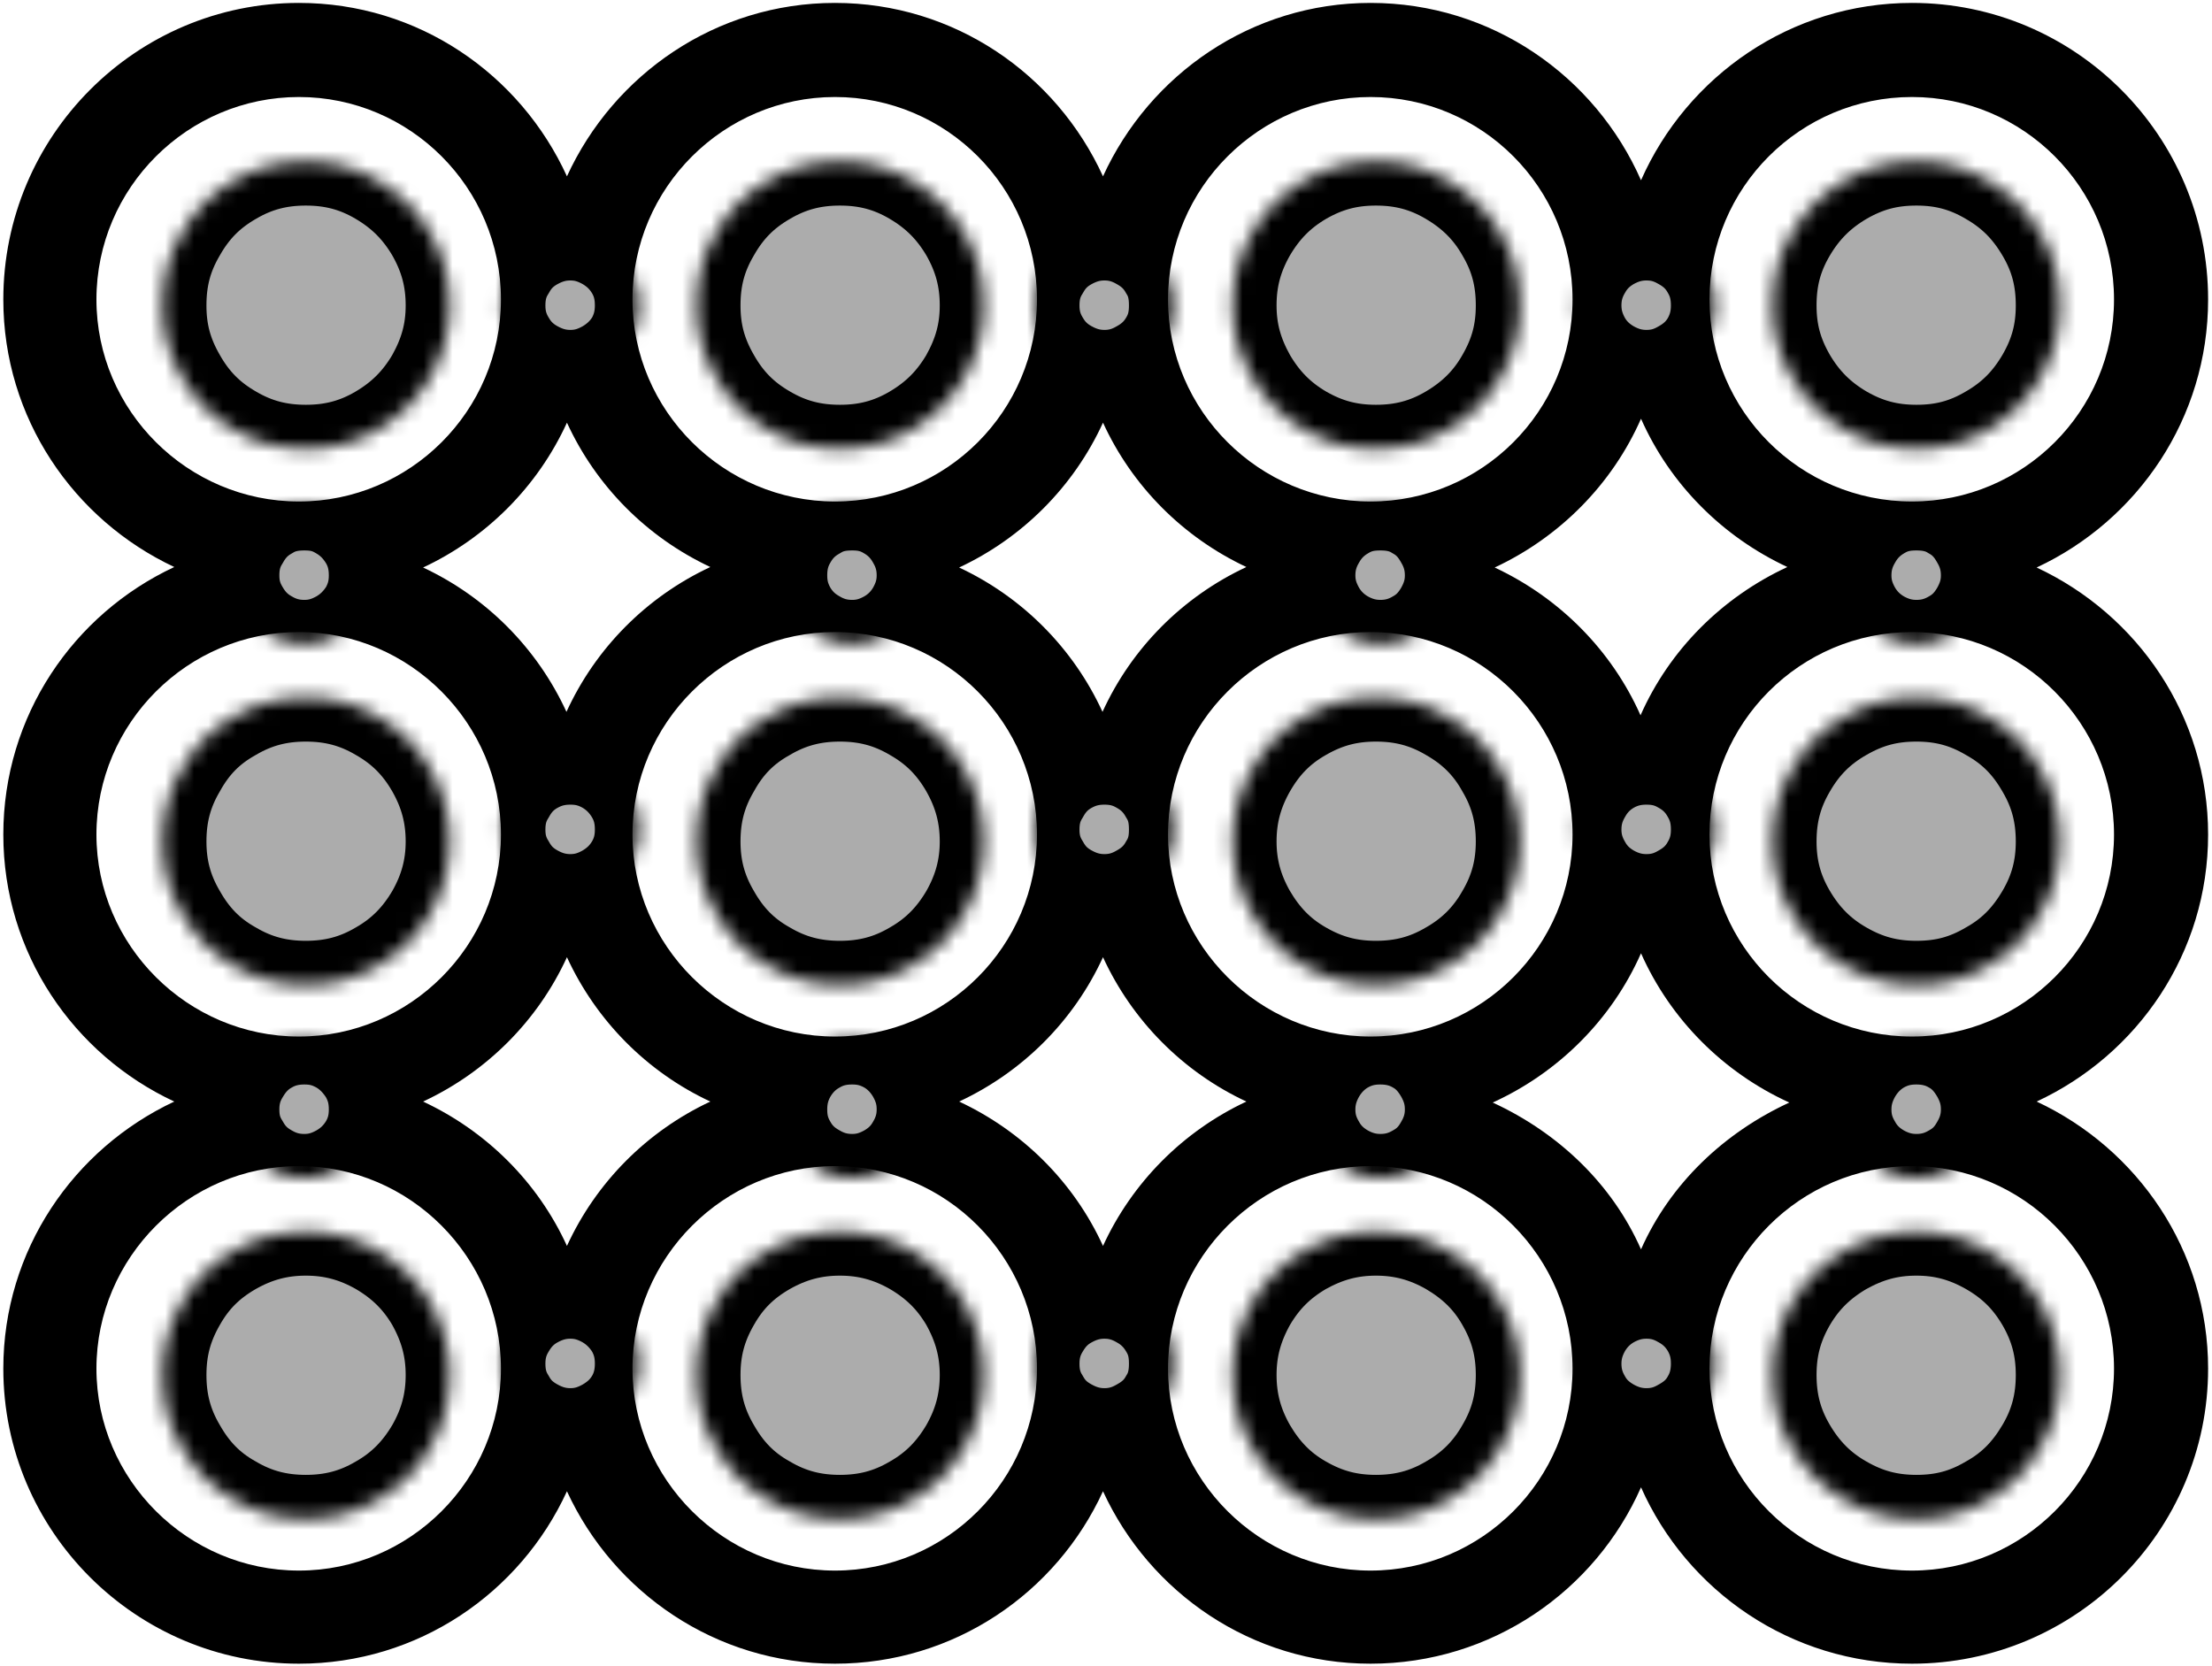 <svg width="154" height="116" viewBox="0 0 154 116" fill="none" xmlns="http://www.w3.org/2000/svg">
<path fill-rule="evenodd" clip-rule="evenodd" d="M20.812 0.203C9.473 0.203 0.231 9.453 0.231 20.852C0.231 29.108 5.126 36.188 12.133 39.478C5.119 42.752 0.231 49.835 0.231 58.103C0.231 66.349 5.119 73.422 12.133 76.694C5.126 79.976 0.231 87.051 0.231 95.286C0.231 106.625 9.473 115.832 20.812 115.832C29.12 115.832 36.225 110.904 39.471 103.827C42.728 110.897 49.851 115.832 58.131 115.832C66.44 115.832 73.544 110.904 76.791 103.827C80.043 110.891 87.137 115.832 95.417 115.832C103.835 115.832 111.055 110.78 114.248 103.552C117.453 110.772 124.68 115.832 133.114 115.832C144.482 115.832 153.729 106.625 153.729 95.286C153.729 87.049 148.82 79.979 141.792 76.694C148.827 73.423 153.729 66.351 153.729 58.103C153.729 49.86 148.821 42.795 141.792 39.512C148.829 36.226 153.729 29.116 153.729 20.852C153.729 9.453 144.482 0.203 133.114 0.203C124.679 0.203 117.453 5.298 114.248 12.551C111.055 5.291 103.835 0.203 95.417 0.203C87.135 0.203 80.039 5.175 76.791 12.277C73.545 5.167 66.441 0.203 58.131 0.203C49.849 0.203 42.727 5.174 39.471 12.277C36.226 5.167 29.121 0.203 20.812 0.203ZM20.812 6.754C28.547 6.754 34.875 13.066 34.875 20.852C34.875 28.607 28.547 34.916 20.812 34.916C13.076 34.916 6.714 28.607 6.714 20.852C6.714 13.066 13.076 6.754 20.812 6.754ZM58.131 6.754C65.898 6.754 72.195 13.066 72.195 20.852C72.195 28.607 65.898 34.916 58.131 34.916C50.396 34.916 44.034 28.607 44.034 20.852C44.034 13.066 50.396 6.754 58.131 6.754ZM95.417 6.754C103.183 6.754 109.48 13.066 109.48 20.852C109.48 28.607 103.183 34.916 95.417 34.916C87.682 34.916 81.319 28.607 81.319 20.852C81.319 13.066 87.682 6.754 95.417 6.754ZM133.114 6.754C140.869 6.754 147.178 13.066 147.178 20.852C147.178 28.607 140.869 34.916 133.114 34.916C125.328 34.916 119.016 28.607 119.016 20.852C119.016 13.066 125.328 6.754 133.114 6.754ZM114.248 29.153C116.269 33.717 119.914 37.367 124.436 39.478C119.903 41.581 116.235 45.233 114.214 49.802C112.197 45.262 108.559 41.615 104.061 39.512C108.58 37.4 112.232 33.727 114.248 29.153ZM39.471 29.427C41.507 33.859 45.048 37.41 49.453 39.478C45.029 41.543 41.472 45.113 39.437 49.562C37.405 45.138 33.864 41.575 29.456 39.512C33.876 37.443 37.438 33.871 39.471 29.427ZM76.791 29.427C78.823 33.859 82.372 37.41 86.773 39.478C82.352 41.542 78.787 45.113 76.757 49.562C74.725 45.138 71.184 41.575 66.775 39.512C71.196 37.443 74.758 33.871 76.791 29.427ZM20.812 44.005C28.547 44.005 34.875 50.362 34.875 58.103C34.875 65.844 28.547 72.167 20.812 72.167C13.076 72.167 6.714 65.844 6.714 58.103C6.714 50.331 13.076 44.005 20.812 44.005ZM58.131 44.005C65.898 44.005 72.195 50.362 72.195 58.103C72.195 65.844 65.898 72.167 58.131 72.167C50.396 72.167 44.034 65.844 44.034 58.103C44.034 50.331 50.396 44.005 58.131 44.005ZM95.417 44.005C103.183 44.005 109.48 50.362 109.48 58.103C109.48 65.844 103.183 72.167 95.417 72.167C87.682 72.167 81.319 65.844 81.319 58.103C81.319 50.331 87.682 44.005 95.417 44.005ZM133.114 44.005C140.869 44.005 147.178 50.362 147.178 58.103C147.178 65.844 140.869 72.167 133.114 72.167C125.328 72.167 119.016 65.844 119.016 58.103C119.016 50.331 125.328 44.005 133.114 44.005ZM114.248 66.37C116.291 70.971 119.981 74.674 124.573 76.763C120.024 78.865 116.281 82.407 114.248 86.985C112.221 82.398 108.471 78.863 103.924 76.763C108.507 74.672 112.212 70.976 114.248 66.37ZM39.471 66.644C41.509 71.066 45.042 74.637 49.453 76.694C45.041 78.761 41.506 82.314 39.471 86.745C37.442 82.307 33.877 78.762 29.456 76.694C33.875 74.635 37.438 71.074 39.471 66.644ZM76.791 66.644C78.825 71.067 82.366 74.638 86.773 76.694C82.37 78.759 78.825 82.321 76.791 86.745C74.762 82.307 71.197 78.762 66.775 76.694C71.194 74.635 74.758 71.074 76.791 66.644ZM20.812 81.188C28.547 81.188 34.875 87.55 34.875 95.286C34.875 103.021 28.547 109.349 20.812 109.349C13.076 109.349 6.714 103.021 6.714 95.286C6.714 87.55 13.076 81.188 20.812 81.188ZM58.131 81.188C65.898 81.188 72.195 87.55 72.195 95.286C72.195 103.021 65.898 109.349 58.131 109.349C50.396 109.349 44.034 103.021 44.034 95.286C44.034 87.55 50.396 81.188 58.131 81.188ZM95.417 81.188C103.183 81.188 109.48 87.55 109.48 95.286C109.48 103.021 103.183 109.349 95.417 109.349C87.682 109.349 81.319 103.021 81.319 95.286C81.319 87.55 87.682 81.188 95.417 81.188ZM133.114 81.188C140.869 81.188 147.178 87.55 147.178 95.286C147.178 103.021 140.869 109.349 133.114 109.349C125.328 109.349 119.016 103.021 119.016 95.286C119.016 87.55 125.328 81.188 133.114 81.188Z" fill="black"/>
<mask id="path-2-inside-1_5_46" fill="white">
<path fill-rule="evenodd" clip-rule="evenodd" d="M21.291 11.249C19.455 11.249 17.869 11.654 16.283 12.587C14.665 13.52 13.549 14.67 12.647 16.257C11.714 17.843 11.309 19.399 11.309 21.265C11.309 23.1 11.714 24.621 12.647 26.238C13.549 27.825 14.665 28.976 16.283 29.909C17.869 30.842 19.455 31.246 21.291 31.246C23.126 31.247 24.712 30.842 26.299 29.909C27.885 28.976 29.035 27.825 29.969 26.238C30.871 24.621 31.307 23.1 31.307 21.265C31.307 19.399 30.871 17.843 29.969 16.257C29.036 14.67 27.885 13.52 26.299 12.587C24.712 11.653 23.126 11.249 21.291 11.249ZM58.473 11.249C56.638 11.249 55.052 11.654 53.465 12.587C51.848 13.52 50.731 14.67 49.829 16.257C48.896 17.843 48.491 19.399 48.491 21.265C48.491 23.1 48.896 24.621 49.829 26.238C50.731 27.825 51.848 28.976 53.465 29.909C55.052 30.842 56.638 31.246 58.473 31.246C60.308 31.247 61.895 30.842 63.481 29.909C65.067 28.976 66.218 27.825 67.151 26.238C68.053 24.621 68.489 23.1 68.489 21.265C68.489 19.399 68.053 17.843 67.151 16.257C66.218 14.67 65.067 13.52 63.481 12.587C61.895 11.653 60.308 11.249 58.473 11.249ZM95.793 11.249C93.958 11.249 92.402 11.654 90.785 12.587C89.199 13.52 88.082 14.67 87.149 16.257C86.247 17.843 85.811 19.399 85.811 21.265C85.811 23.1 86.247 24.621 87.149 26.238C88.082 27.825 89.198 28.976 90.785 29.909C92.402 30.842 93.958 31.246 95.793 31.246C97.628 31.247 99.215 30.842 100.801 29.909C102.387 28.976 103.569 27.825 104.471 26.238C105.404 24.621 105.809 23.1 105.809 21.265C105.809 19.399 105.404 17.843 104.471 16.257C103.569 14.67 102.387 13.52 100.801 12.587C99.215 11.653 97.628 11.249 95.793 11.249ZM133.421 11.249C131.555 11.249 130.031 11.654 128.413 12.587C126.827 13.52 125.676 14.67 124.743 16.257C123.81 17.843 123.405 19.399 123.405 21.265C123.405 23.1 123.81 24.621 124.743 26.238C125.676 27.825 126.827 28.976 128.413 29.909C130.031 30.842 131.586 31.246 133.421 31.246C135.288 31.247 136.809 30.842 138.395 29.909C140.013 28.976 141.132 27.825 142.065 26.238C142.999 24.621 143.403 23.1 143.403 21.265C143.403 19.399 142.999 17.843 142.065 16.257C141.132 14.67 140.013 13.52 138.395 12.587C136.809 11.653 135.257 11.249 133.421 11.249ZM39.711 16.463C38.84 16.463 38.086 16.681 37.309 17.114C36.532 17.548 35.995 18.089 35.56 18.864C35.094 19.607 34.908 20.366 34.908 21.265C34.908 22.132 35.094 22.891 35.56 23.666C35.995 24.41 36.532 24.947 37.309 25.381C38.086 25.815 38.84 26.033 39.711 26.033C40.581 26.033 41.3 25.815 42.077 25.381C42.823 24.947 43.395 24.41 43.861 23.666C44.296 22.891 44.478 22.132 44.478 21.265C44.478 20.366 44.296 19.607 43.861 18.864C43.395 18.089 42.823 17.548 42.077 17.114C41.3 16.681 40.581 16.463 39.711 16.463ZM76.893 16.463C76.02 16.463 75.272 16.681 74.492 17.114C73.712 17.548 73.179 18.089 72.743 18.864C72.275 19.607 72.091 20.366 72.091 21.265C72.091 22.132 72.275 22.891 72.743 23.666C73.179 24.41 73.712 24.947 74.492 25.381C75.272 25.815 76.02 26.033 76.893 26.033C77.766 26.033 78.511 25.815 79.26 25.381C80.039 24.947 80.607 24.41 81.043 23.666C81.511 22.891 81.661 22.132 81.661 21.265C81.661 20.366 81.511 19.607 81.043 18.864C80.607 18.089 80.039 17.548 79.26 17.114C78.511 16.681 77.766 16.463 76.893 16.463ZM114.624 16.463C113.754 16.463 113 16.681 112.223 17.114C111.477 17.548 110.909 18.089 110.474 18.864C110.039 19.607 109.822 20.366 109.822 21.265C109.822 22.132 110.039 22.891 110.474 23.666C110.909 24.41 111.477 24.947 112.223 25.381C113 25.815 113.754 26.033 114.624 26.033C115.526 26.033 116.245 25.815 116.991 25.381C117.768 24.947 118.34 24.41 118.775 23.666C119.21 22.891 119.392 22.132 119.392 21.265C119.392 20.366 119.21 19.607 118.775 18.864C118.34 18.089 117.768 17.548 116.991 17.114C116.245 16.681 115.526 16.463 114.624 16.463ZM21.188 35.26C20.317 35.26 19.533 35.411 18.787 35.877C18.01 36.312 17.473 36.884 17.037 37.661C16.571 38.407 16.386 39.161 16.386 40.062C16.386 40.932 16.571 41.652 17.037 42.429C17.473 43.175 18.01 43.743 18.787 44.178C19.533 44.613 20.286 44.83 21.188 44.83C22.058 44.83 22.777 44.613 23.555 44.178C24.3 43.743 24.872 43.175 25.338 42.429C25.773 41.652 25.956 40.932 25.956 40.062C25.956 39.161 25.773 38.407 25.338 37.661C24.872 36.884 24.3 36.312 23.555 35.877C22.777 35.411 22.089 35.26 21.188 35.26ZM59.331 35.26C58.429 35.26 57.676 35.411 56.93 35.877C56.152 36.312 55.581 36.884 55.146 37.661C54.711 38.407 54.529 39.161 54.529 40.062C54.529 40.932 54.711 41.652 55.146 42.429C55.581 43.175 56.152 43.743 56.93 44.178C57.676 44.613 58.429 44.83 59.331 44.83C60.201 44.83 60.92 44.613 61.698 44.178C62.444 43.743 63.012 43.175 63.447 42.429C63.882 41.652 64.098 40.932 64.098 40.062C64.099 39.161 63.882 38.407 63.447 37.661C63.012 36.884 62.444 36.312 61.698 35.877C60.92 35.411 60.201 35.26 59.331 35.26ZM96.102 35.26C95.203 35.26 94.475 35.411 93.701 35.877C92.957 36.312 92.385 36.884 91.951 37.661C91.517 38.407 91.299 39.161 91.299 40.062C91.299 40.932 91.517 41.652 91.951 42.429C92.385 43.175 92.957 43.743 93.701 44.178C94.475 44.613 95.234 44.83 96.102 44.83C97 44.83 97.759 44.613 98.503 44.178C99.277 43.743 99.784 43.175 100.218 42.429C100.651 41.652 100.87 40.932 100.87 40.062C100.87 39.161 100.651 38.407 100.218 37.661C99.784 36.884 99.277 36.312 98.503 35.877C97.759 35.411 96.969 35.26 96.102 35.26ZM133.421 35.26C132.523 35.26 131.795 35.411 131.02 35.877C130.277 36.312 129.705 36.884 129.271 37.661C128.837 38.407 128.619 39.161 128.619 40.062C128.619 40.932 128.837 41.652 129.271 42.429C129.705 43.175 130.277 43.743 131.02 44.178C131.795 44.613 132.554 44.83 133.421 44.83C134.32 44.83 135.079 44.613 135.822 44.178C136.597 43.743 137.104 43.175 137.538 42.429C137.971 41.652 138.189 40.932 138.189 40.062C138.189 39.161 137.971 38.407 137.538 37.661C137.104 36.884 136.597 36.312 135.822 35.877C135.079 35.411 134.289 35.26 133.421 35.26ZM21.291 48.569C19.455 48.569 17.869 48.972 16.283 49.906C14.665 50.81 13.549 51.957 12.647 53.577C11.714 55.165 11.309 56.747 11.309 58.585C11.309 60.392 11.714 61.969 12.647 63.558C13.549 65.147 14.665 66.325 16.283 67.229C17.869 68.163 19.455 68.566 21.291 68.566C23.126 68.566 24.712 68.163 26.299 67.229C27.885 66.325 29.035 65.147 29.969 63.558C30.871 61.969 31.307 60.392 31.307 58.585C31.307 56.747 30.871 55.165 29.969 53.577C29.036 51.957 27.885 50.81 26.299 49.906C24.712 48.972 23.126 48.569 21.291 48.569ZM58.473 48.569C56.638 48.569 55.052 48.972 53.465 49.906C51.848 50.81 50.731 51.957 49.829 53.577C48.896 55.165 48.491 56.747 48.491 58.585C48.491 60.392 48.896 61.969 49.829 63.558C50.731 65.147 51.848 66.325 53.465 67.229C55.052 68.163 56.638 68.566 58.473 68.566C60.308 68.566 61.895 68.163 63.481 67.229C65.067 66.325 66.218 65.147 67.151 63.558C68.053 61.969 68.489 60.392 68.489 58.585C68.489 56.747 68.053 55.165 67.151 53.577C66.218 51.957 65.067 50.81 63.481 49.906C61.895 48.972 60.308 48.569 58.473 48.569ZM95.793 48.569C93.958 48.569 92.402 48.972 90.785 49.906C89.199 50.81 88.082 51.957 87.149 53.577C86.247 55.165 85.811 56.747 85.811 58.585C85.811 60.392 86.247 61.969 87.149 63.558C88.082 65.147 89.198 66.325 90.785 67.229C92.402 68.163 93.958 68.566 95.793 68.566C97.628 68.566 99.215 68.163 100.801 67.229C102.387 66.325 103.569 65.147 104.471 63.558C105.404 61.969 105.809 60.392 105.809 58.585C105.809 56.747 105.404 55.165 104.471 53.577C103.569 51.957 102.387 50.81 100.801 49.906C99.215 48.972 97.628 48.569 95.793 48.569ZM133.421 48.569C131.555 48.569 130.031 48.972 128.413 49.906C126.827 50.81 125.676 51.957 124.743 53.577C123.81 55.165 123.405 56.747 123.405 58.585C123.405 60.392 123.81 61.969 124.743 63.558C125.676 65.147 126.827 66.325 128.413 67.229C130.031 68.163 131.586 68.566 133.421 68.566C135.288 68.566 136.809 68.163 138.395 67.229C140.013 66.325 141.132 65.147 142.065 63.558C142.999 61.969 143.403 60.392 143.403 58.585C143.403 56.747 142.999 55.165 142.065 53.577C141.132 51.957 140.013 50.81 138.395 49.906C136.809 48.972 135.257 48.569 133.421 48.569ZM39.711 52.959C38.84 52.959 38.086 53.14 37.309 53.577C36.532 54.013 35.995 54.581 35.56 55.36C35.094 56.109 34.908 56.857 34.908 57.761C34.908 58.635 35.094 59.38 35.56 60.128C35.995 60.908 36.532 61.441 37.309 61.878C38.086 62.314 38.84 62.529 39.711 62.529C40.581 62.529 41.3 62.314 42.077 61.878C42.823 61.441 43.395 60.908 43.861 60.128C44.296 59.38 44.478 58.635 44.478 57.761C44.478 56.857 44.296 56.109 43.861 55.36C43.395 54.581 42.823 54.013 42.077 53.577C41.3 53.14 40.581 52.959 39.711 52.959ZM76.893 52.959C76.02 52.959 75.272 53.14 74.492 53.577C73.712 54.013 73.179 54.581 72.743 55.36C72.275 56.109 72.091 56.857 72.091 57.761C72.091 58.635 72.275 59.38 72.743 60.128C73.179 60.908 73.712 61.441 74.492 61.878C75.272 62.314 76.02 62.529 76.893 62.529C77.766 62.529 78.511 62.314 79.26 61.878C80.039 61.441 80.607 60.908 81.043 60.128C81.511 59.38 81.661 58.635 81.661 57.761C81.661 56.857 81.511 56.109 81.043 55.36C80.607 54.581 80.039 54.013 79.26 53.577C78.511 53.14 77.766 52.959 76.893 52.959ZM114.624 52.959C113.754 52.959 113 53.14 112.223 53.577C111.477 54.013 110.909 54.581 110.474 55.36C110.039 56.109 109.822 56.857 109.822 57.761C109.822 58.635 110.039 59.38 110.474 60.128C110.909 60.908 111.477 61.441 112.223 61.878C113 62.314 113.754 62.529 114.624 62.529C115.526 62.529 116.245 62.314 116.991 61.878C117.768 61.441 118.34 60.908 118.775 60.128C119.21 59.38 119.392 58.635 119.392 57.761C119.392 56.857 119.21 56.109 118.775 55.36C118.34 54.581 117.768 54.013 116.991 53.577C116.245 53.14 115.526 52.959 114.624 52.959ZM21.188 72.442C20.317 72.442 19.533 72.625 18.787 73.06C18.01 73.495 17.473 74.098 17.037 74.844C16.571 75.621 16.386 76.374 16.386 77.245C16.386 78.146 16.571 78.865 17.037 79.611C17.473 80.388 18.01 80.926 18.787 81.361C19.533 81.796 20.286 82.013 21.188 82.013C22.058 82.013 22.777 81.796 23.555 81.361C24.3 80.926 24.872 80.388 25.338 79.611C25.773 78.865 25.956 78.115 25.956 77.245C25.956 76.343 25.773 75.621 25.338 74.844C24.872 74.098 24.3 73.495 23.555 73.06C22.777 72.625 22.089 72.442 21.188 72.442ZM59.331 72.442C58.429 72.442 57.676 72.625 56.93 73.06C56.152 73.495 55.581 74.098 55.146 74.844C54.711 75.621 54.529 76.374 54.529 77.245C54.529 78.146 54.711 78.865 55.146 79.611C55.581 80.388 56.152 80.926 56.93 81.361C57.676 81.796 58.429 82.013 59.331 82.013C60.201 82.013 60.92 81.796 61.698 81.361C62.444 80.926 63.012 80.388 63.447 79.611C63.882 78.865 64.098 78.115 64.098 77.245C64.099 76.343 63.882 75.621 63.447 74.844C63.012 74.098 62.444 73.495 61.698 73.06C60.92 72.625 60.201 72.442 59.331 72.442ZM96.102 72.442C95.203 72.442 94.475 72.625 93.701 73.06C92.957 73.495 92.385 74.098 91.951 74.844C91.517 75.621 91.299 76.374 91.299 77.245C91.299 78.146 91.517 78.865 91.951 79.611C92.385 80.388 92.957 80.926 93.701 81.361C94.475 81.796 95.234 82.013 96.102 82.013C97 82.013 97.759 81.796 98.503 81.361C99.277 80.926 99.784 80.388 100.218 79.611C100.651 78.865 100.87 78.115 100.87 77.245C100.87 76.343 100.651 75.621 100.218 74.844C99.784 74.098 99.277 73.495 98.503 73.06C97.759 72.625 96.969 72.442 96.102 72.442ZM133.421 72.442C132.523 72.442 131.795 72.625 131.02 73.06C130.277 73.495 129.705 74.098 129.271 74.844C128.837 75.621 128.619 76.374 128.619 77.245C128.619 78.146 128.837 78.865 129.271 79.611C129.705 80.388 130.277 80.926 131.02 81.361C131.795 81.796 132.554 82.013 133.421 82.013C134.32 82.013 135.079 81.796 135.822 81.361C136.597 80.926 137.104 80.388 137.538 79.611C137.971 78.865 138.189 78.115 138.189 77.245C138.189 76.343 137.971 75.621 137.538 74.844C137.104 74.098 136.597 73.495 135.822 73.06C135.079 72.625 134.289 72.442 133.421 72.442ZM21.291 85.751C19.455 85.751 17.869 86.187 16.283 87.089C14.665 88.022 13.549 89.138 12.647 90.725C11.714 92.343 11.309 93.898 11.309 95.733C11.309 97.568 11.714 99.155 12.647 100.741C13.549 102.327 14.665 103.509 16.283 104.411C17.869 105.344 19.455 105.749 21.291 105.749C23.126 105.749 24.712 105.344 26.299 104.411C27.885 103.509 29.035 102.327 29.969 100.741C30.871 99.155 31.307 97.568 31.307 95.733C31.307 93.898 30.871 92.343 29.969 90.725C29.036 89.138 27.885 88.022 26.299 87.089C24.712 86.187 23.126 85.751 21.291 85.751ZM58.473 85.751C56.638 85.751 55.052 86.187 53.465 87.089C51.848 88.022 50.731 89.138 49.829 90.725C48.896 92.343 48.491 93.898 48.491 95.733C48.491 97.568 48.896 99.155 49.829 100.741C50.731 102.327 51.848 103.509 53.465 104.411C55.052 105.344 56.638 105.749 58.473 105.749C60.308 105.749 61.895 105.344 63.481 104.411C65.067 103.509 66.218 102.327 67.151 100.741C68.053 99.155 68.489 97.568 68.489 95.733C68.489 93.898 68.053 92.343 67.151 90.725C66.218 89.138 65.067 88.022 63.481 87.089C61.895 86.187 60.308 85.751 58.473 85.751ZM95.793 85.751C93.958 85.751 92.402 86.187 90.785 87.089C89.199 88.022 88.082 89.138 87.149 90.725C86.247 92.343 85.811 93.898 85.811 95.733C85.811 97.568 86.247 99.155 87.149 100.741C88.082 102.327 89.198 103.509 90.785 104.411C92.402 105.344 93.958 105.749 95.793 105.749C97.628 105.749 99.215 105.344 100.801 104.411C102.387 103.509 103.569 102.327 104.471 100.741C105.404 99.155 105.809 97.568 105.809 95.733C105.809 93.898 105.404 92.343 104.471 90.725C103.569 89.138 102.387 88.022 100.801 87.089C99.215 86.187 97.628 85.751 95.793 85.751ZM133.421 85.751C131.555 85.751 130.031 86.187 128.413 87.089C126.827 88.022 125.676 89.138 124.743 90.725C123.81 92.343 123.405 93.898 123.405 95.733C123.405 97.568 123.81 99.155 124.743 100.741C125.676 102.327 126.827 103.509 128.413 104.411C130.031 105.344 131.586 105.749 133.421 105.749C135.288 105.749 136.809 105.344 138.395 104.411C140.013 103.509 141.132 102.327 142.065 100.741C142.999 99.155 143.403 97.568 143.403 95.733C143.403 93.898 142.999 92.343 142.065 90.725C141.132 89.138 140.013 88.022 138.395 87.089C136.809 86.187 135.257 85.751 133.421 85.751ZM39.711 90.142C38.84 90.142 38.086 90.36 37.309 90.793C36.532 91.227 35.995 91.799 35.56 92.543C35.094 93.317 34.908 94.076 34.908 94.944C34.908 95.842 35.094 96.601 35.56 97.345C35.995 98.12 36.532 98.626 37.309 99.06C38.086 99.494 38.84 99.712 39.711 99.712C40.581 99.712 41.3 99.494 42.077 99.06C42.823 98.626 43.395 98.12 43.861 97.345C44.296 96.601 44.478 95.811 44.478 94.944C44.478 94.046 44.296 93.317 43.861 92.543C43.395 91.799 42.823 91.227 42.077 90.793C41.3 90.36 40.581 90.142 39.711 90.142ZM76.893 90.142C76.02 90.142 75.272 90.36 74.492 90.793C73.712 91.227 73.179 91.799 72.743 92.543C72.275 93.317 72.091 94.076 72.091 94.944C72.091 95.842 72.275 96.601 72.743 97.345C73.179 98.12 73.712 98.626 74.492 99.06C75.272 99.494 76.02 99.712 76.893 99.712C77.766 99.712 78.511 99.494 79.26 99.06C80.039 98.626 80.607 98.12 81.043 97.345C81.511 96.601 81.661 95.811 81.661 94.944C81.661 94.046 81.511 93.317 81.043 92.543C80.607 91.799 80.039 91.227 79.26 90.793C78.511 90.36 77.766 90.142 76.893 90.142ZM114.624 90.142C113.754 90.142 113 90.36 112.223 90.793C111.477 91.227 110.909 91.799 110.474 92.543C110.039 93.317 109.822 94.076 109.822 94.944C109.822 95.842 110.039 96.601 110.474 97.345C110.909 98.12 111.477 98.626 112.223 99.06C113 99.494 113.754 99.712 114.624 99.712C115.526 99.712 116.245 99.494 116.991 99.06C117.768 98.626 118.34 98.12 118.775 97.345C119.21 96.601 119.392 95.811 119.392 94.944C119.392 94.046 119.21 93.317 118.775 92.543C118.34 91.799 117.768 91.227 116.991 90.793C116.245 90.36 115.526 90.142 114.624 90.142Z"/>
</mask>
<path fill-rule="evenodd" clip-rule="evenodd" d="M21.291 11.249C19.455 11.249 17.869 11.654 16.283 12.587C14.665 13.52 13.549 14.67 12.647 16.257C11.714 17.843 11.309 19.399 11.309 21.265C11.309 23.1 11.714 24.621 12.647 26.238C13.549 27.825 14.665 28.976 16.283 29.909C17.869 30.842 19.455 31.246 21.291 31.246C23.126 31.247 24.712 30.842 26.299 29.909C27.885 28.976 29.035 27.825 29.969 26.238C30.871 24.621 31.307 23.1 31.307 21.265C31.307 19.399 30.871 17.843 29.969 16.257C29.036 14.67 27.885 13.52 26.299 12.587C24.712 11.653 23.126 11.249 21.291 11.249ZM58.473 11.249C56.638 11.249 55.052 11.654 53.465 12.587C51.848 13.52 50.731 14.67 49.829 16.257C48.896 17.843 48.491 19.399 48.491 21.265C48.491 23.1 48.896 24.621 49.829 26.238C50.731 27.825 51.848 28.976 53.465 29.909C55.052 30.842 56.638 31.246 58.473 31.246C60.308 31.247 61.895 30.842 63.481 29.909C65.067 28.976 66.218 27.825 67.151 26.238C68.053 24.621 68.489 23.1 68.489 21.265C68.489 19.399 68.053 17.843 67.151 16.257C66.218 14.67 65.067 13.52 63.481 12.587C61.895 11.653 60.308 11.249 58.473 11.249ZM95.793 11.249C93.958 11.249 92.402 11.654 90.785 12.587C89.199 13.52 88.082 14.67 87.149 16.257C86.247 17.843 85.811 19.399 85.811 21.265C85.811 23.1 86.247 24.621 87.149 26.238C88.082 27.825 89.198 28.976 90.785 29.909C92.402 30.842 93.958 31.246 95.793 31.246C97.628 31.247 99.215 30.842 100.801 29.909C102.387 28.976 103.569 27.825 104.471 26.238C105.404 24.621 105.809 23.1 105.809 21.265C105.809 19.399 105.404 17.843 104.471 16.257C103.569 14.67 102.387 13.52 100.801 12.587C99.215 11.653 97.628 11.249 95.793 11.249ZM133.421 11.249C131.555 11.249 130.031 11.654 128.413 12.587C126.827 13.52 125.676 14.67 124.743 16.257C123.81 17.843 123.405 19.399 123.405 21.265C123.405 23.1 123.81 24.621 124.743 26.238C125.676 27.825 126.827 28.976 128.413 29.909C130.031 30.842 131.586 31.246 133.421 31.246C135.288 31.247 136.809 30.842 138.395 29.909C140.013 28.976 141.132 27.825 142.065 26.238C142.999 24.621 143.403 23.1 143.403 21.265C143.403 19.399 142.999 17.843 142.065 16.257C141.132 14.67 140.013 13.52 138.395 12.587C136.809 11.653 135.257 11.249 133.421 11.249ZM39.711 16.463C38.84 16.463 38.086 16.681 37.309 17.114C36.532 17.548 35.995 18.089 35.56 18.864C35.094 19.607 34.908 20.366 34.908 21.265C34.908 22.132 35.094 22.891 35.56 23.666C35.995 24.41 36.532 24.947 37.309 25.381C38.086 25.815 38.84 26.033 39.711 26.033C40.581 26.033 41.3 25.815 42.077 25.381C42.823 24.947 43.395 24.41 43.861 23.666C44.296 22.891 44.478 22.132 44.478 21.265C44.478 20.366 44.296 19.607 43.861 18.864C43.395 18.089 42.823 17.548 42.077 17.114C41.3 16.681 40.581 16.463 39.711 16.463ZM76.893 16.463C76.02 16.463 75.272 16.681 74.492 17.114C73.712 17.548 73.179 18.089 72.743 18.864C72.275 19.607 72.091 20.366 72.091 21.265C72.091 22.132 72.275 22.891 72.743 23.666C73.179 24.41 73.712 24.947 74.492 25.381C75.272 25.815 76.02 26.033 76.893 26.033C77.766 26.033 78.511 25.815 79.26 25.381C80.039 24.947 80.607 24.41 81.043 23.666C81.511 22.891 81.661 22.132 81.661 21.265C81.661 20.366 81.511 19.607 81.043 18.864C80.607 18.089 80.039 17.548 79.26 17.114C78.511 16.681 77.766 16.463 76.893 16.463ZM114.624 16.463C113.754 16.463 113 16.681 112.223 17.114C111.477 17.548 110.909 18.089 110.474 18.864C110.039 19.607 109.822 20.366 109.822 21.265C109.822 22.132 110.039 22.891 110.474 23.666C110.909 24.41 111.477 24.947 112.223 25.381C113 25.815 113.754 26.033 114.624 26.033C115.526 26.033 116.245 25.815 116.991 25.381C117.768 24.947 118.34 24.41 118.775 23.666C119.21 22.891 119.392 22.132 119.392 21.265C119.392 20.366 119.21 19.607 118.775 18.864C118.34 18.089 117.768 17.548 116.991 17.114C116.245 16.681 115.526 16.463 114.624 16.463ZM21.188 35.26C20.317 35.26 19.533 35.411 18.787 35.877C18.01 36.312 17.473 36.884 17.037 37.661C16.571 38.407 16.386 39.161 16.386 40.062C16.386 40.932 16.571 41.652 17.037 42.429C17.473 43.175 18.01 43.743 18.787 44.178C19.533 44.613 20.286 44.83 21.188 44.83C22.058 44.83 22.777 44.613 23.555 44.178C24.3 43.743 24.872 43.175 25.338 42.429C25.773 41.652 25.956 40.932 25.956 40.062C25.956 39.161 25.773 38.407 25.338 37.661C24.872 36.884 24.3 36.312 23.555 35.877C22.777 35.411 22.089 35.26 21.188 35.26ZM59.331 35.26C58.429 35.26 57.676 35.411 56.93 35.877C56.152 36.312 55.581 36.884 55.146 37.661C54.711 38.407 54.529 39.161 54.529 40.062C54.529 40.932 54.711 41.652 55.146 42.429C55.581 43.175 56.152 43.743 56.93 44.178C57.676 44.613 58.429 44.83 59.331 44.83C60.201 44.83 60.92 44.613 61.698 44.178C62.444 43.743 63.012 43.175 63.447 42.429C63.882 41.652 64.098 40.932 64.098 40.062C64.099 39.161 63.882 38.407 63.447 37.661C63.012 36.884 62.444 36.312 61.698 35.877C60.92 35.411 60.201 35.26 59.331 35.26ZM96.102 35.26C95.203 35.26 94.475 35.411 93.701 35.877C92.957 36.312 92.385 36.884 91.951 37.661C91.517 38.407 91.299 39.161 91.299 40.062C91.299 40.932 91.517 41.652 91.951 42.429C92.385 43.175 92.957 43.743 93.701 44.178C94.475 44.613 95.234 44.83 96.102 44.83C97 44.83 97.759 44.613 98.503 44.178C99.277 43.743 99.784 43.175 100.218 42.429C100.651 41.652 100.87 40.932 100.87 40.062C100.87 39.161 100.651 38.407 100.218 37.661C99.784 36.884 99.277 36.312 98.503 35.877C97.759 35.411 96.969 35.26 96.102 35.26ZM133.421 35.26C132.523 35.26 131.795 35.411 131.02 35.877C130.277 36.312 129.705 36.884 129.271 37.661C128.837 38.407 128.619 39.161 128.619 40.062C128.619 40.932 128.837 41.652 129.271 42.429C129.705 43.175 130.277 43.743 131.02 44.178C131.795 44.613 132.554 44.83 133.421 44.83C134.32 44.83 135.079 44.613 135.822 44.178C136.597 43.743 137.104 43.175 137.538 42.429C137.971 41.652 138.189 40.932 138.189 40.062C138.189 39.161 137.971 38.407 137.538 37.661C137.104 36.884 136.597 36.312 135.822 35.877C135.079 35.411 134.289 35.26 133.421 35.26ZM21.291 48.569C19.455 48.569 17.869 48.972 16.283 49.906C14.665 50.81 13.549 51.957 12.647 53.577C11.714 55.165 11.309 56.747 11.309 58.585C11.309 60.392 11.714 61.969 12.647 63.558C13.549 65.147 14.665 66.325 16.283 67.229C17.869 68.163 19.455 68.566 21.291 68.566C23.126 68.566 24.712 68.163 26.299 67.229C27.885 66.325 29.035 65.147 29.969 63.558C30.871 61.969 31.307 60.392 31.307 58.585C31.307 56.747 30.871 55.165 29.969 53.577C29.036 51.957 27.885 50.81 26.299 49.906C24.712 48.972 23.126 48.569 21.291 48.569ZM58.473 48.569C56.638 48.569 55.052 48.972 53.465 49.906C51.848 50.81 50.731 51.957 49.829 53.577C48.896 55.165 48.491 56.747 48.491 58.585C48.491 60.392 48.896 61.969 49.829 63.558C50.731 65.147 51.848 66.325 53.465 67.229C55.052 68.163 56.638 68.566 58.473 68.566C60.308 68.566 61.895 68.163 63.481 67.229C65.067 66.325 66.218 65.147 67.151 63.558C68.053 61.969 68.489 60.392 68.489 58.585C68.489 56.747 68.053 55.165 67.151 53.577C66.218 51.957 65.067 50.81 63.481 49.906C61.895 48.972 60.308 48.569 58.473 48.569ZM95.793 48.569C93.958 48.569 92.402 48.972 90.785 49.906C89.199 50.81 88.082 51.957 87.149 53.577C86.247 55.165 85.811 56.747 85.811 58.585C85.811 60.392 86.247 61.969 87.149 63.558C88.082 65.147 89.198 66.325 90.785 67.229C92.402 68.163 93.958 68.566 95.793 68.566C97.628 68.566 99.215 68.163 100.801 67.229C102.387 66.325 103.569 65.147 104.471 63.558C105.404 61.969 105.809 60.392 105.809 58.585C105.809 56.747 105.404 55.165 104.471 53.577C103.569 51.957 102.387 50.81 100.801 49.906C99.215 48.972 97.628 48.569 95.793 48.569ZM133.421 48.569C131.555 48.569 130.031 48.972 128.413 49.906C126.827 50.81 125.676 51.957 124.743 53.577C123.81 55.165 123.405 56.747 123.405 58.585C123.405 60.392 123.81 61.969 124.743 63.558C125.676 65.147 126.827 66.325 128.413 67.229C130.031 68.163 131.586 68.566 133.421 68.566C135.288 68.566 136.809 68.163 138.395 67.229C140.013 66.325 141.132 65.147 142.065 63.558C142.999 61.969 143.403 60.392 143.403 58.585C143.403 56.747 142.999 55.165 142.065 53.577C141.132 51.957 140.013 50.81 138.395 49.906C136.809 48.972 135.257 48.569 133.421 48.569ZM39.711 52.959C38.84 52.959 38.086 53.14 37.309 53.577C36.532 54.013 35.995 54.581 35.56 55.36C35.094 56.109 34.908 56.857 34.908 57.761C34.908 58.635 35.094 59.38 35.56 60.128C35.995 60.908 36.532 61.441 37.309 61.878C38.086 62.314 38.84 62.529 39.711 62.529C40.581 62.529 41.3 62.314 42.077 61.878C42.823 61.441 43.395 60.908 43.861 60.128C44.296 59.38 44.478 58.635 44.478 57.761C44.478 56.857 44.296 56.109 43.861 55.36C43.395 54.581 42.823 54.013 42.077 53.577C41.3 53.14 40.581 52.959 39.711 52.959ZM76.893 52.959C76.02 52.959 75.272 53.14 74.492 53.577C73.712 54.013 73.179 54.581 72.743 55.36C72.275 56.109 72.091 56.857 72.091 57.761C72.091 58.635 72.275 59.38 72.743 60.128C73.179 60.908 73.712 61.441 74.492 61.878C75.272 62.314 76.02 62.529 76.893 62.529C77.766 62.529 78.511 62.314 79.26 61.878C80.039 61.441 80.607 60.908 81.043 60.128C81.511 59.38 81.661 58.635 81.661 57.761C81.661 56.857 81.511 56.109 81.043 55.36C80.607 54.581 80.039 54.013 79.26 53.577C78.511 53.14 77.766 52.959 76.893 52.959ZM114.624 52.959C113.754 52.959 113 53.14 112.223 53.577C111.477 54.013 110.909 54.581 110.474 55.36C110.039 56.109 109.822 56.857 109.822 57.761C109.822 58.635 110.039 59.38 110.474 60.128C110.909 60.908 111.477 61.441 112.223 61.878C113 62.314 113.754 62.529 114.624 62.529C115.526 62.529 116.245 62.314 116.991 61.878C117.768 61.441 118.34 60.908 118.775 60.128C119.21 59.38 119.392 58.635 119.392 57.761C119.392 56.857 119.21 56.109 118.775 55.36C118.34 54.581 117.768 54.013 116.991 53.577C116.245 53.14 115.526 52.959 114.624 52.959ZM21.188 72.442C20.317 72.442 19.533 72.625 18.787 73.06C18.01 73.495 17.473 74.098 17.037 74.844C16.571 75.621 16.386 76.374 16.386 77.245C16.386 78.146 16.571 78.865 17.037 79.611C17.473 80.388 18.01 80.926 18.787 81.361C19.533 81.796 20.286 82.013 21.188 82.013C22.058 82.013 22.777 81.796 23.555 81.361C24.3 80.926 24.872 80.388 25.338 79.611C25.773 78.865 25.956 78.115 25.956 77.245C25.956 76.343 25.773 75.621 25.338 74.844C24.872 74.098 24.3 73.495 23.555 73.06C22.777 72.625 22.089 72.442 21.188 72.442ZM59.331 72.442C58.429 72.442 57.676 72.625 56.93 73.06C56.152 73.495 55.581 74.098 55.146 74.844C54.711 75.621 54.529 76.374 54.529 77.245C54.529 78.146 54.711 78.865 55.146 79.611C55.581 80.388 56.152 80.926 56.93 81.361C57.676 81.796 58.429 82.013 59.331 82.013C60.201 82.013 60.92 81.796 61.698 81.361C62.444 80.926 63.012 80.388 63.447 79.611C63.882 78.865 64.098 78.115 64.098 77.245C64.099 76.343 63.882 75.621 63.447 74.844C63.012 74.098 62.444 73.495 61.698 73.06C60.92 72.625 60.201 72.442 59.331 72.442ZM96.102 72.442C95.203 72.442 94.475 72.625 93.701 73.06C92.957 73.495 92.385 74.098 91.951 74.844C91.517 75.621 91.299 76.374 91.299 77.245C91.299 78.146 91.517 78.865 91.951 79.611C92.385 80.388 92.957 80.926 93.701 81.361C94.475 81.796 95.234 82.013 96.102 82.013C97 82.013 97.759 81.796 98.503 81.361C99.277 80.926 99.784 80.388 100.218 79.611C100.651 78.865 100.87 78.115 100.87 77.245C100.87 76.343 100.651 75.621 100.218 74.844C99.784 74.098 99.277 73.495 98.503 73.06C97.759 72.625 96.969 72.442 96.102 72.442ZM133.421 72.442C132.523 72.442 131.795 72.625 131.02 73.06C130.277 73.495 129.705 74.098 129.271 74.844C128.837 75.621 128.619 76.374 128.619 77.245C128.619 78.146 128.837 78.865 129.271 79.611C129.705 80.388 130.277 80.926 131.02 81.361C131.795 81.796 132.554 82.013 133.421 82.013C134.32 82.013 135.079 81.796 135.822 81.361C136.597 80.926 137.104 80.388 137.538 79.611C137.971 78.865 138.189 78.115 138.189 77.245C138.189 76.343 137.971 75.621 137.538 74.844C137.104 74.098 136.597 73.495 135.822 73.06C135.079 72.625 134.289 72.442 133.421 72.442ZM21.291 85.751C19.455 85.751 17.869 86.187 16.283 87.089C14.665 88.022 13.549 89.138 12.647 90.725C11.714 92.343 11.309 93.898 11.309 95.733C11.309 97.568 11.714 99.155 12.647 100.741C13.549 102.327 14.665 103.509 16.283 104.411C17.869 105.344 19.455 105.749 21.291 105.749C23.126 105.749 24.712 105.344 26.299 104.411C27.885 103.509 29.035 102.327 29.969 100.741C30.871 99.155 31.307 97.568 31.307 95.733C31.307 93.898 30.871 92.343 29.969 90.725C29.036 89.138 27.885 88.022 26.299 87.089C24.712 86.187 23.126 85.751 21.291 85.751ZM58.473 85.751C56.638 85.751 55.052 86.187 53.465 87.089C51.848 88.022 50.731 89.138 49.829 90.725C48.896 92.343 48.491 93.898 48.491 95.733C48.491 97.568 48.896 99.155 49.829 100.741C50.731 102.327 51.848 103.509 53.465 104.411C55.052 105.344 56.638 105.749 58.473 105.749C60.308 105.749 61.895 105.344 63.481 104.411C65.067 103.509 66.218 102.327 67.151 100.741C68.053 99.155 68.489 97.568 68.489 95.733C68.489 93.898 68.053 92.343 67.151 90.725C66.218 89.138 65.067 88.022 63.481 87.089C61.895 86.187 60.308 85.751 58.473 85.751ZM95.793 85.751C93.958 85.751 92.402 86.187 90.785 87.089C89.199 88.022 88.082 89.138 87.149 90.725C86.247 92.343 85.811 93.898 85.811 95.733C85.811 97.568 86.247 99.155 87.149 100.741C88.082 102.327 89.198 103.509 90.785 104.411C92.402 105.344 93.958 105.749 95.793 105.749C97.628 105.749 99.215 105.344 100.801 104.411C102.387 103.509 103.569 102.327 104.471 100.741C105.404 99.155 105.809 97.568 105.809 95.733C105.809 93.898 105.404 92.343 104.471 90.725C103.569 89.138 102.387 88.022 100.801 87.089C99.215 86.187 97.628 85.751 95.793 85.751ZM133.421 85.751C131.555 85.751 130.031 86.187 128.413 87.089C126.827 88.022 125.676 89.138 124.743 90.725C123.81 92.343 123.405 93.898 123.405 95.733C123.405 97.568 123.81 99.155 124.743 100.741C125.676 102.327 126.827 103.509 128.413 104.411C130.031 105.344 131.586 105.749 133.421 105.749C135.288 105.749 136.809 105.344 138.395 104.411C140.013 103.509 141.132 102.327 142.065 100.741C142.999 99.155 143.403 97.568 143.403 95.733C143.403 93.898 142.999 92.343 142.065 90.725C141.132 89.138 140.013 88.022 138.395 87.089C136.809 86.187 135.257 85.751 133.421 85.751ZM39.711 90.142C38.84 90.142 38.086 90.36 37.309 90.793C36.532 91.227 35.995 91.799 35.56 92.543C35.094 93.317 34.908 94.076 34.908 94.944C34.908 95.842 35.094 96.601 35.56 97.345C35.995 98.12 36.532 98.626 37.309 99.06C38.086 99.494 38.84 99.712 39.711 99.712C40.581 99.712 41.3 99.494 42.077 99.06C42.823 98.626 43.395 98.12 43.861 97.345C44.296 96.601 44.478 95.811 44.478 94.944C44.478 94.046 44.296 93.317 43.861 92.543C43.395 91.799 42.823 91.227 42.077 90.793C41.3 90.36 40.581 90.142 39.711 90.142ZM76.893 90.142C76.02 90.142 75.272 90.36 74.492 90.793C73.712 91.227 73.179 91.799 72.743 92.543C72.275 93.317 72.091 94.076 72.091 94.944C72.091 95.842 72.275 96.601 72.743 97.345C73.179 98.12 73.712 98.626 74.492 99.06C75.272 99.494 76.02 99.712 76.893 99.712C77.766 99.712 78.511 99.494 79.26 99.06C80.039 98.626 80.607 98.12 81.043 97.345C81.511 96.601 81.661 95.811 81.661 94.944C81.661 94.046 81.511 93.317 81.043 92.543C80.607 91.799 80.039 91.227 79.26 90.793C78.511 90.36 77.766 90.142 76.893 90.142ZM114.624 90.142C113.754 90.142 113 90.36 112.223 90.793C111.477 91.227 110.909 91.799 110.474 92.543C110.039 93.317 109.822 94.076 109.822 94.944C109.822 95.842 110.039 96.601 110.474 97.345C110.909 98.12 111.477 98.626 112.223 99.06C113 99.494 113.754 99.712 114.624 99.712C115.526 99.712 116.245 99.494 116.991 99.06C117.768 98.626 118.34 98.12 118.775 97.345C119.21 96.601 119.392 95.811 119.392 94.944C119.392 94.046 119.21 93.317 118.775 92.543C118.34 91.799 117.768 91.227 116.991 90.793C116.245 90.36 115.526 90.142 114.624 90.142Z" fill="#ACACAC" stroke="black" stroke-width="6.127" mask="url(#path-2-inside-1_5_46)"/>
</svg>
